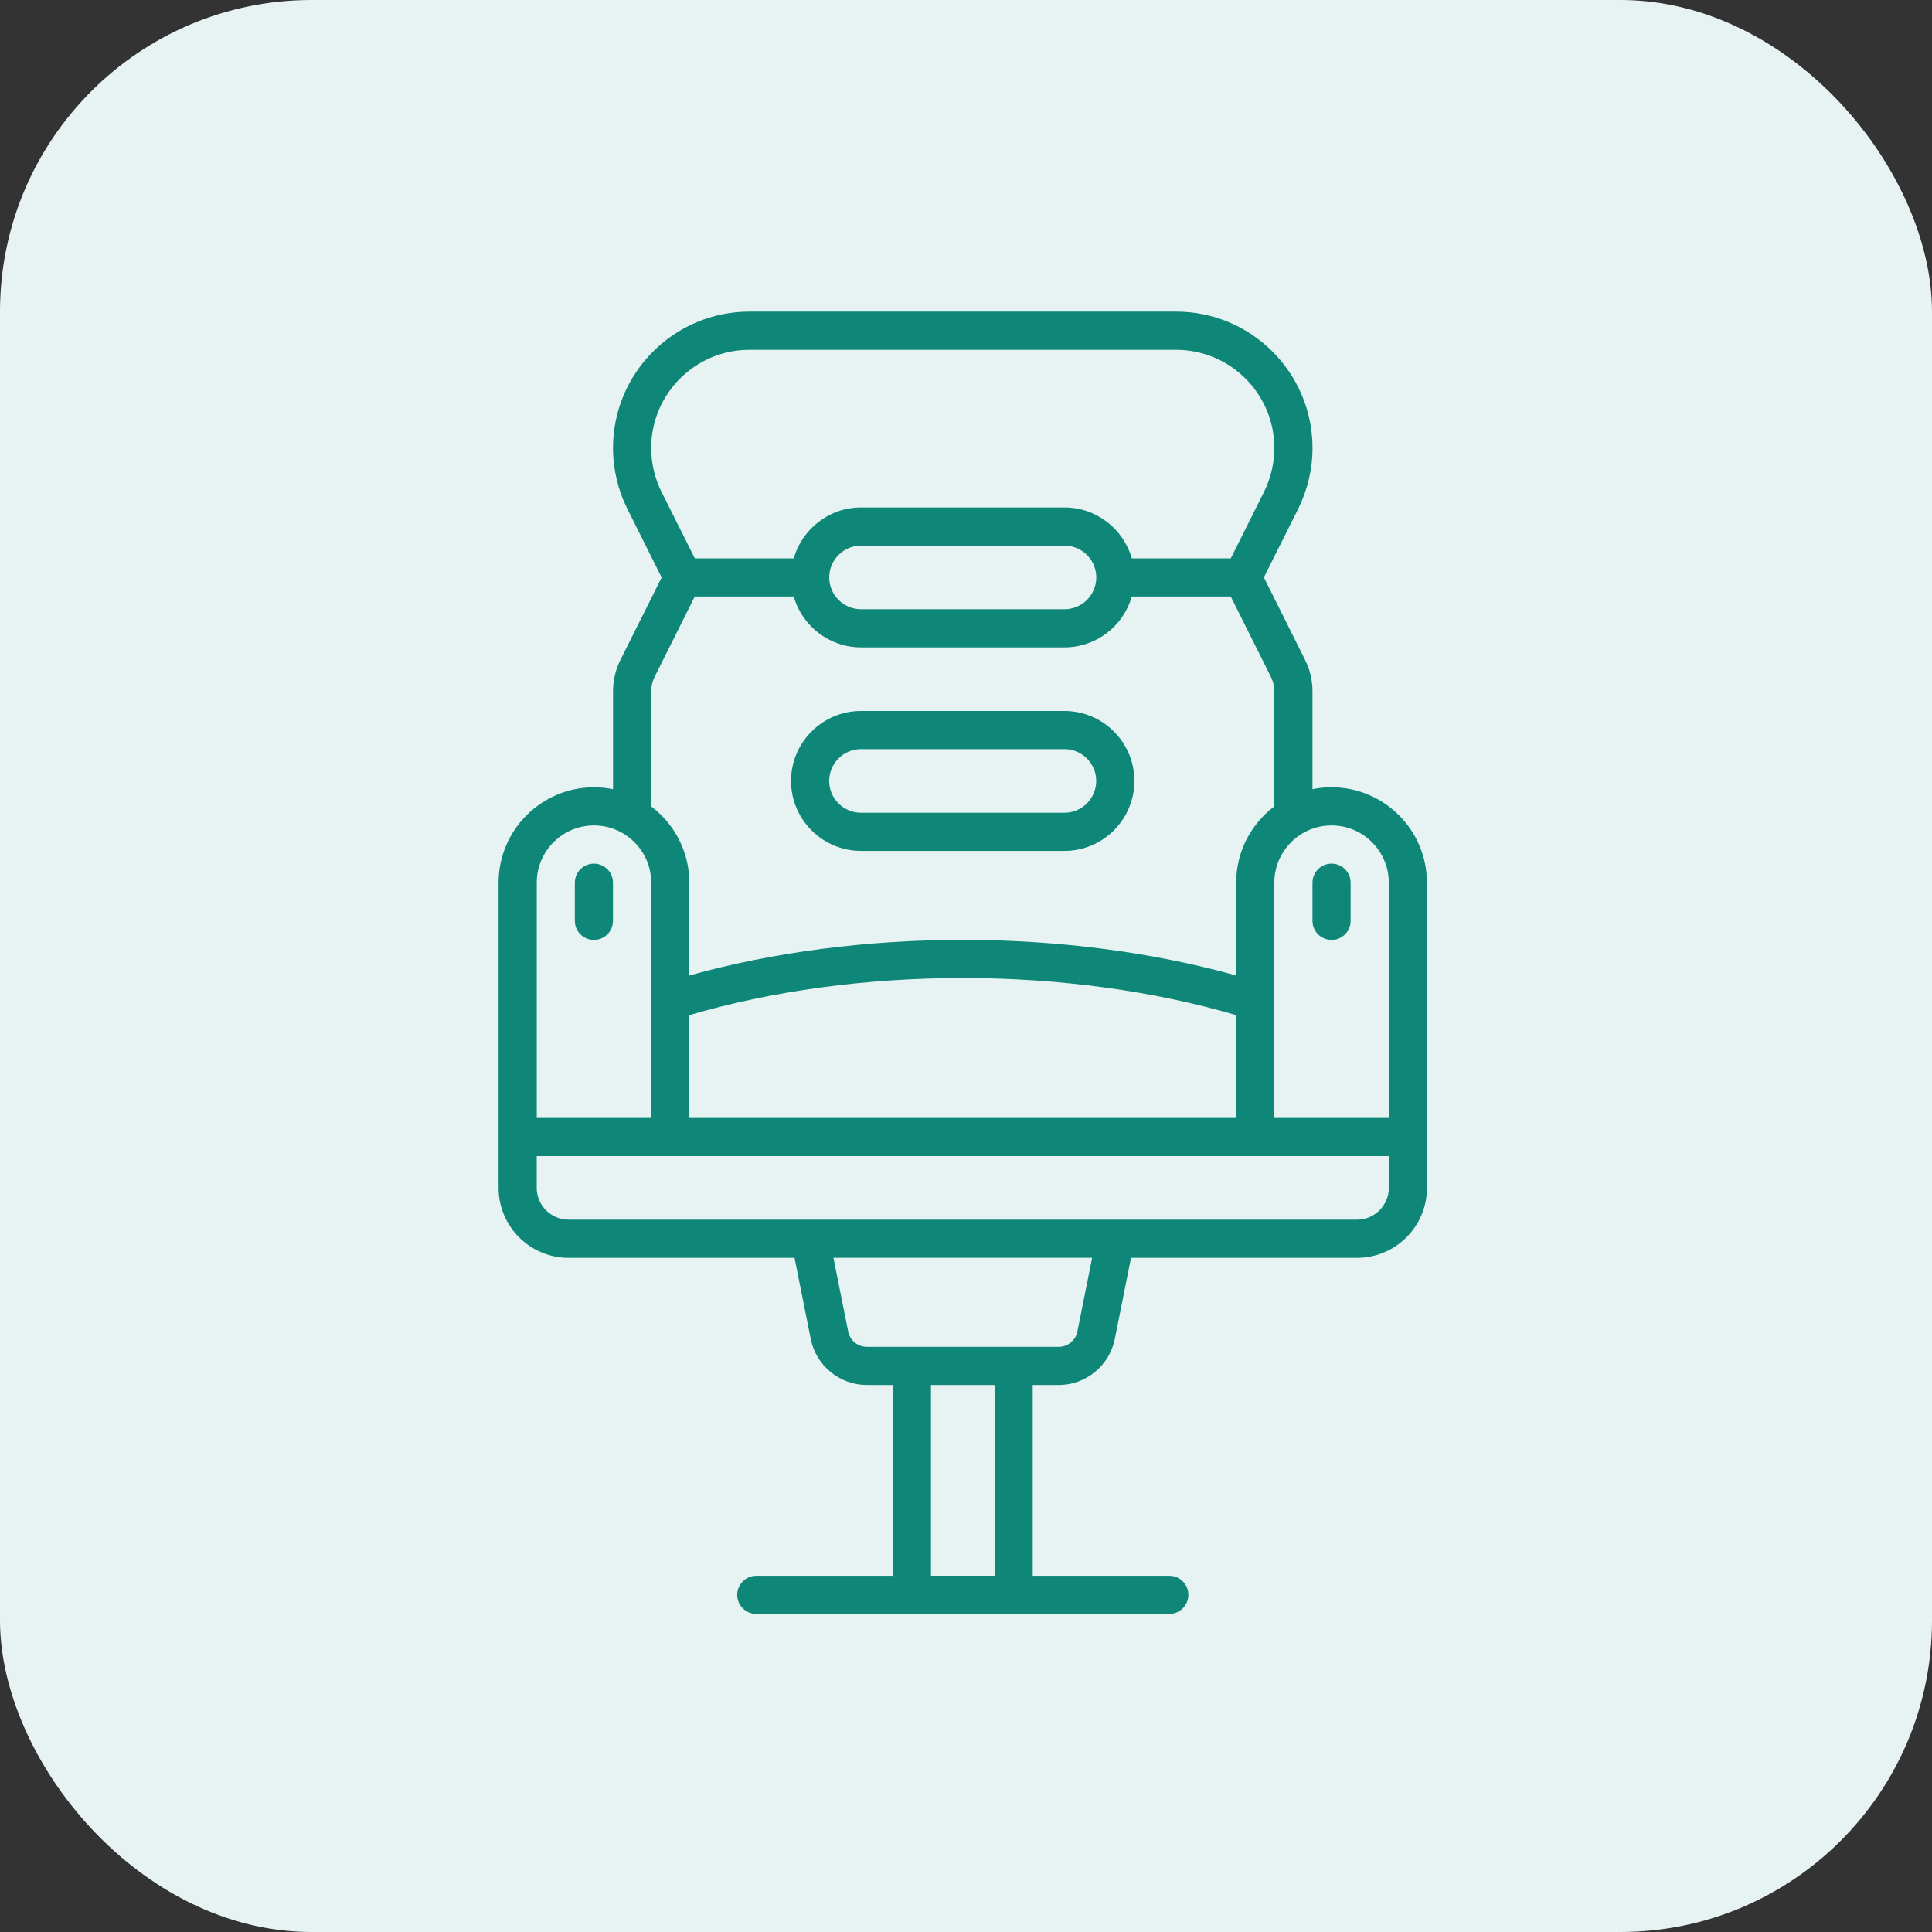 <svg width="62" height="62" viewBox="0 0 62 62" fill="none" xmlns="http://www.w3.org/2000/svg">
<rect x="0" y="0" width="62" height="62" fill="#333333" stroke="none"/>
<rect width="62" height="62" rx="10" fill="#E7F3F2"/>
<path d="M42.731 25.264C42.521 25.264 42.317 25.285 42.119 25.326V22.181C42.119 21.834 42.038 21.487 41.882 21.177L40.559 18.53L41.658 16.334C41.96 15.729 42.12 15.053 42.12 14.377C42.12 11.964 40.157 10 37.743 10L24.049 10C21.636 10 19.672 11.964 19.672 14.377C19.672 15.053 19.832 15.73 20.134 16.334L21.233 18.531L19.91 21.177C19.755 21.488 19.673 21.835 19.673 22.181V25.326C19.475 25.286 19.27 25.265 19.061 25.265C17.373 25.265 16 26.638 16 28.326V38.121C16 39.359 17.007 40.366 18.245 40.366H25.497L26.018 42.97C26.189 43.826 26.947 44.447 27.819 44.447H28.652V50.569H24.27C23.932 50.569 23.658 50.843 23.658 51.181C23.658 51.519 23.932 51.792 24.27 51.792H37.524C37.862 51.792 38.136 51.519 38.136 51.181C38.136 50.843 37.862 50.569 37.524 50.569H33.141V44.447H33.974C34.846 44.447 35.604 43.826 35.775 42.97L36.296 40.366H43.549C44.786 40.366 45.793 39.359 45.793 38.121L45.792 28.326C45.792 26.637 44.419 25.265 42.731 25.265L42.731 25.264ZM44.568 28.325V35.876H40.895V28.325C40.895 27.313 41.719 26.489 42.731 26.489C43.744 26.489 44.568 27.313 44.568 28.325H44.568ZM22.122 32.576C24.779 31.797 27.802 31.386 30.896 31.386C33.99 31.386 37.013 31.797 39.67 32.576V35.875L22.122 35.875L22.122 32.576ZM21.23 15.787C21.012 15.351 20.897 14.864 20.897 14.377C20.897 12.64 22.311 11.226 24.049 11.226H37.743C39.481 11.226 40.895 12.64 40.895 14.377C40.895 14.864 40.78 15.352 40.563 15.787L39.497 17.919L36.32 17.918C36.053 16.977 35.186 16.285 34.161 16.285H27.631C26.606 16.285 25.74 16.977 25.473 17.918H22.297L21.23 15.787ZM35.181 18.53C35.181 19.093 34.724 19.551 34.161 19.551H27.631C27.068 19.551 26.611 19.093 26.611 18.53C26.611 17.967 27.069 17.51 27.631 17.51H34.161C34.724 17.51 35.181 17.968 35.181 18.53ZM20.898 22.181C20.898 22.023 20.936 21.865 21.006 21.724L22.296 19.142H25.472C25.739 20.084 26.607 20.775 27.631 20.775H34.161C35.186 20.775 36.053 20.084 36.32 19.142H39.496L40.786 21.724C40.857 21.866 40.894 22.023 40.894 22.181V25.878C40.152 26.437 39.67 27.327 39.67 28.326V31.304C36.986 30.557 33.973 30.162 30.895 30.162C27.818 30.162 24.805 30.556 22.121 31.304V28.326C22.121 27.327 21.64 26.437 20.896 25.878L20.896 22.181H20.898ZM19.061 26.489C20.074 26.489 20.898 27.313 20.898 28.326V35.876H17.225V28.326C17.225 27.313 18.049 26.489 19.061 26.489H19.061ZM31.917 50.568H29.876V44.446H31.917V50.568ZM34.574 42.73C34.517 43.015 34.265 43.222 33.974 43.222H27.819C27.528 43.222 27.276 43.015 27.219 42.73L26.746 40.365H35.048L34.574 42.73ZM44.569 38.12C44.569 38.683 44.111 39.141 43.548 39.141H18.245C17.682 39.141 17.224 38.683 17.224 38.12V37.1H44.568L44.569 38.12Z" fill="#0E8778"/>
<path d="M27.63 27.306H34.159C35.397 27.306 36.404 26.299 36.404 25.061C36.404 23.823 35.397 22.816 34.159 22.816H27.63C26.392 22.816 25.385 23.823 25.385 25.061C25.385 26.299 26.392 27.306 27.63 27.306ZM27.63 24.041H34.159C34.722 24.041 35.179 24.499 35.179 25.061C35.179 25.625 34.722 26.082 34.159 26.082H27.63C27.067 26.082 26.609 25.624 26.609 25.061C26.61 24.498 27.067 24.041 27.63 24.041Z" fill="#0E8778"/>
<path d="M19.059 30.163C19.397 30.163 19.671 29.889 19.671 29.551V28.327C19.671 27.989 19.397 27.715 19.059 27.715C18.721 27.715 18.447 27.989 18.447 28.327V29.551C18.447 29.889 18.721 30.163 19.059 30.163Z" fill="#0E8778"/>
<path d="M42.731 30.163C43.069 30.163 43.343 29.889 43.343 29.551V28.327C43.343 27.989 43.069 27.715 42.731 27.715C42.393 27.715 42.119 27.989 42.119 28.327V29.551C42.119 29.889 42.393 30.163 42.731 30.163Z" fill="#0E8778"/>
</svg>
